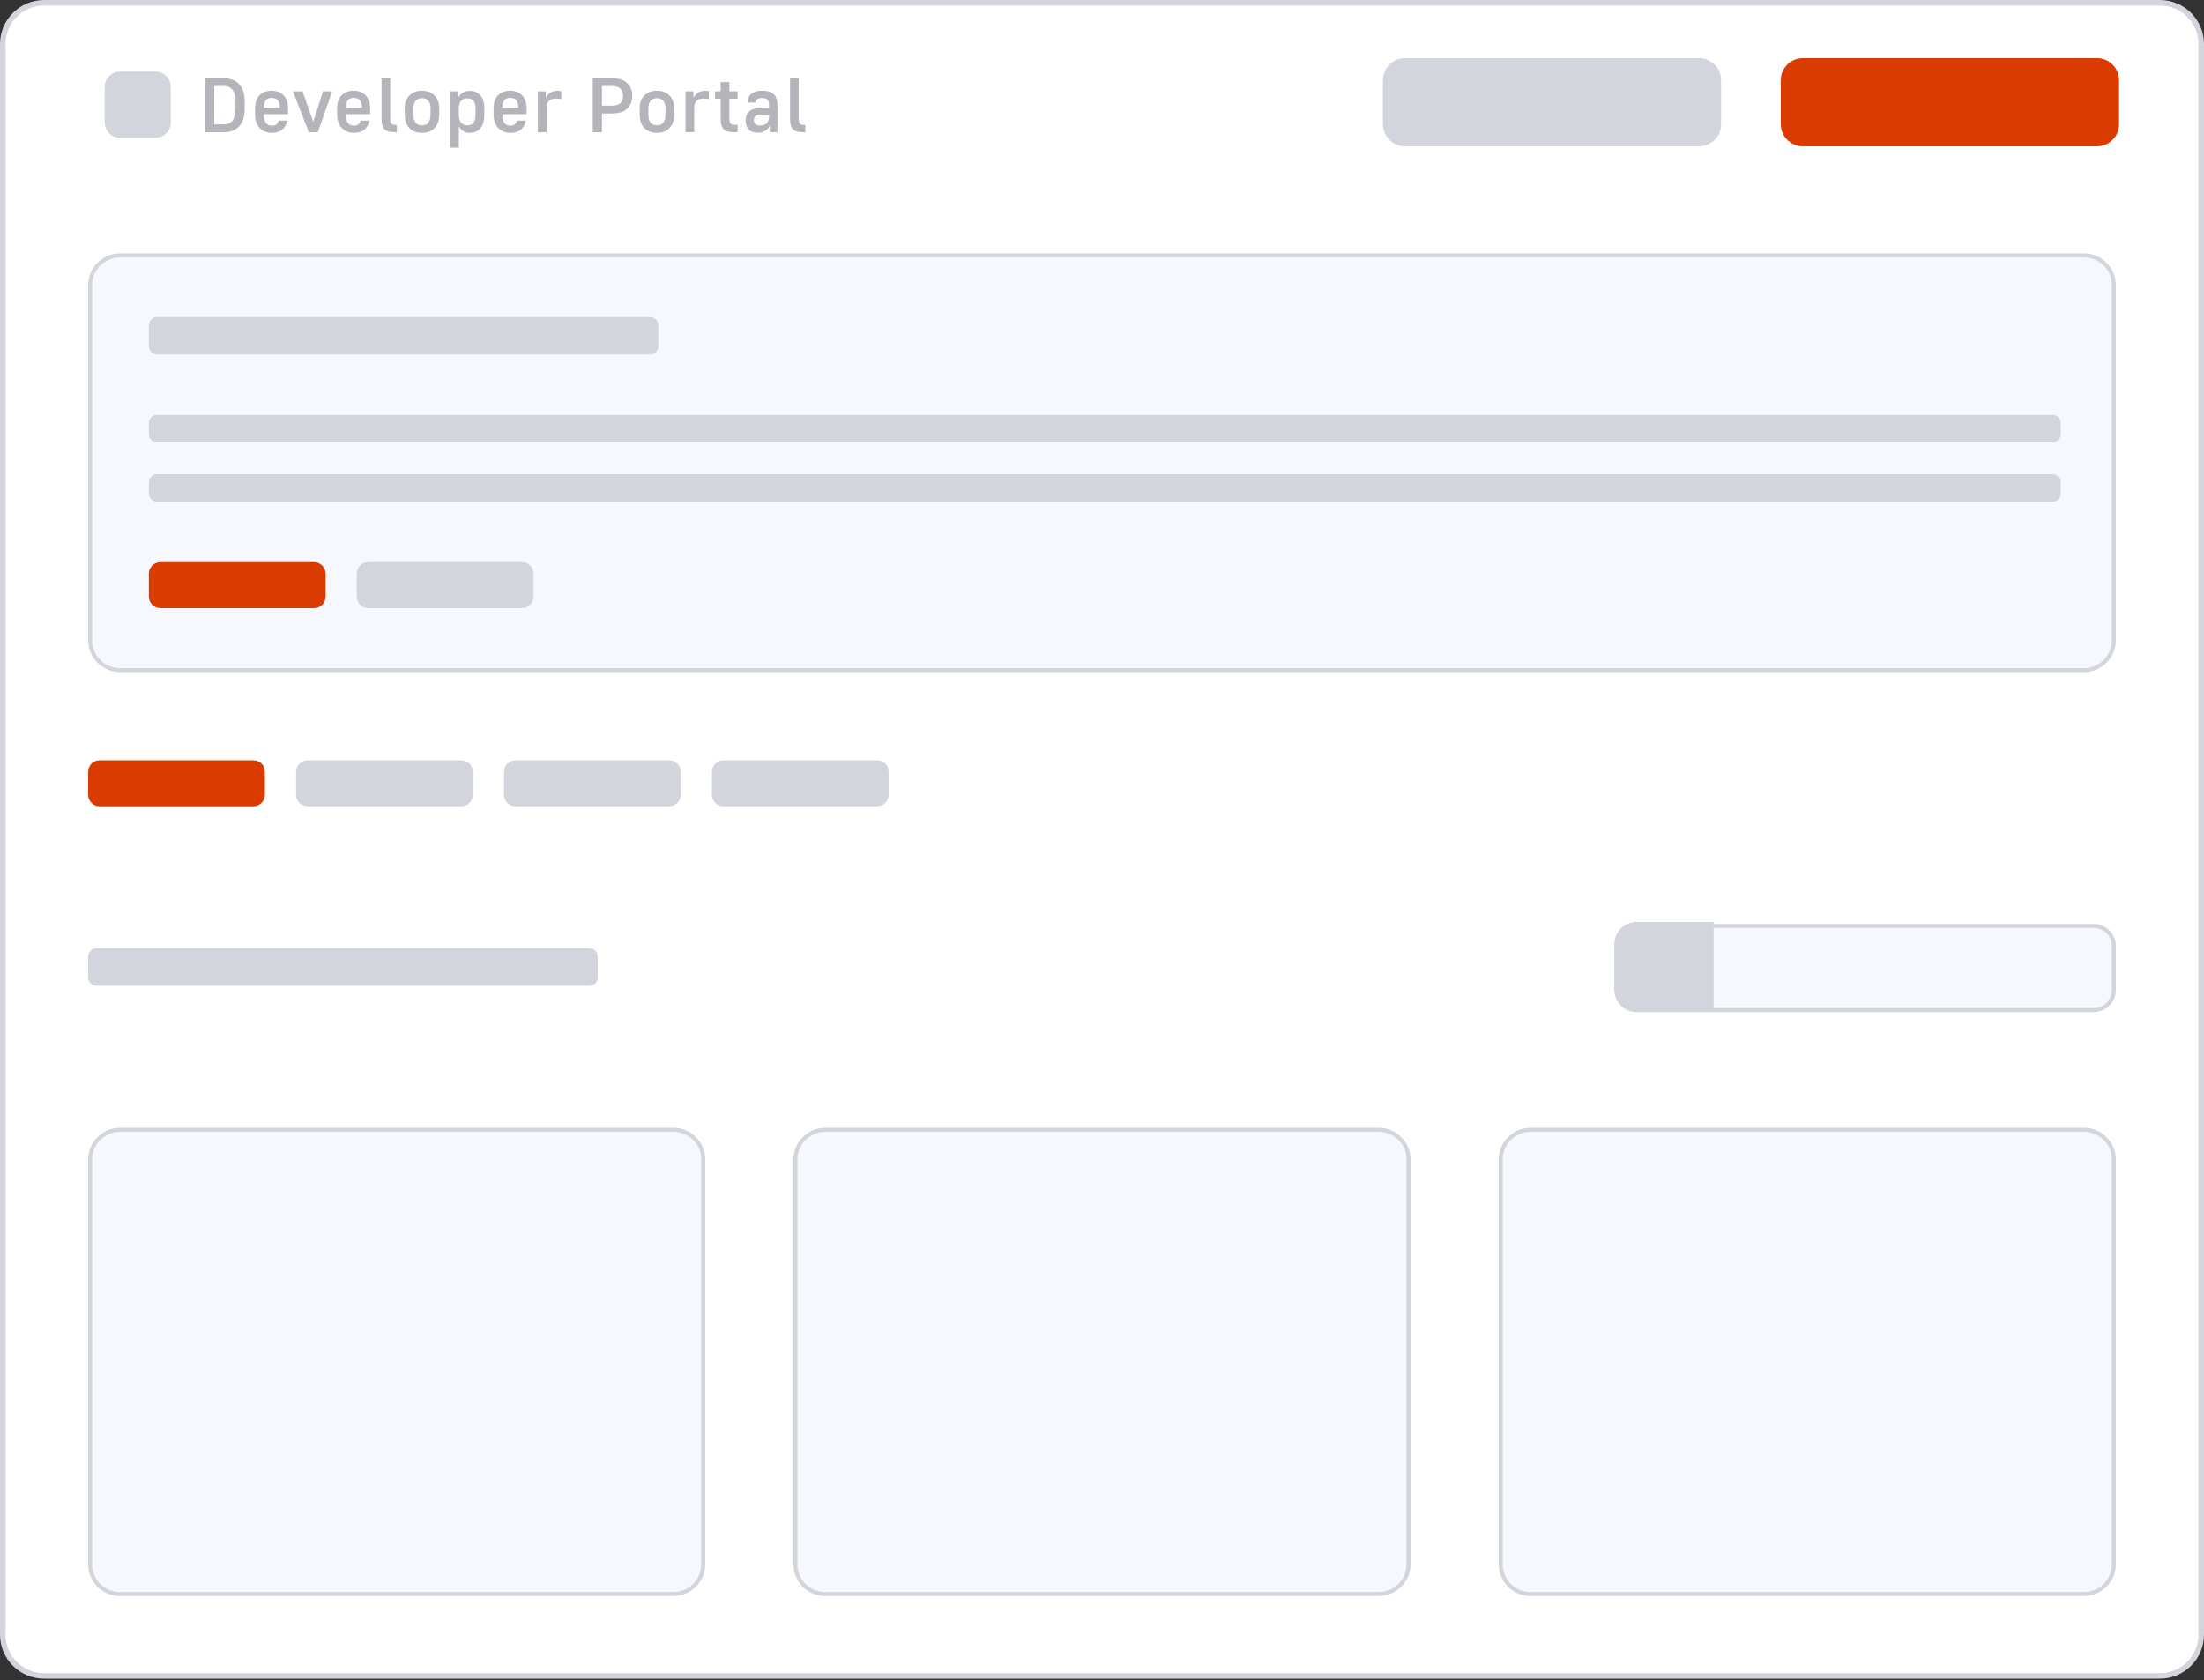 <svg width="400" height="305" viewBox="0 0 400 305" fill="none" xmlns="http://www.w3.org/2000/svg">
<rect x="0" y="0" width="400" height="305" fill="#333333" stroke="none"/>
<g clip-path="url(#clip0_2561_6421)">
<path d="M392 0.5H8C3.858 0.5 0.5 3.858 0.5 8V296.72C0.5 300.862 3.858 304.22 8 304.22H392C396.142 304.22 399.5 300.862 399.5 296.72V8C399.5 3.858 396.142 0.5 392 0.5Z" fill="white"/>
<path d="M392 0.5H8C3.858 0.5 0.5 3.858 0.5 8V296.72C0.5 300.862 3.858 304.22 8 304.22H392C396.142 304.22 399.5 300.862 399.5 296.72V8C399.5 3.858 396.142 0.5 392 0.5Z" stroke="#D3D5DC"/>
<path d="M28.22 13H21.78C20.245 13 19 14.245 19 15.78V22.22C19 23.755 20.245 25 21.78 25H28.22C29.755 25 31 23.755 31 22.22V15.78C31 14.245 29.755 13 28.22 13Z" fill="#D3D5DC"/>
<path d="M37.218 14.2H40.62C41.805 14.2 42.734 14.559 43.406 15.278C44.078 15.988 44.414 17.061 44.414 18.498V19.618C44.414 21.093 44.078 22.194 43.406 22.922C42.734 23.641 41.805 24 40.62 24H37.218V14.2ZM40.62 22.572C40.956 22.572 41.255 22.521 41.516 22.418C41.777 22.306 41.997 22.134 42.174 21.9C42.361 21.667 42.501 21.363 42.594 20.99C42.697 20.608 42.748 20.15 42.748 19.618V18.498C42.748 17.471 42.557 16.734 42.174 16.286C41.801 15.838 41.283 15.614 40.62 15.614H38.884V22.572H40.62ZM49.352 24.112C48.886 24.112 48.465 24.038 48.092 23.888C47.719 23.739 47.397 23.52 47.126 23.23C46.855 22.941 46.645 22.586 46.496 22.166C46.356 21.746 46.286 21.261 46.286 20.71V19.716C46.286 18.671 46.552 17.868 47.084 17.308C47.626 16.748 48.358 16.468 49.282 16.468C50.206 16.468 50.934 16.748 51.466 17.308C52.008 17.868 52.278 18.68 52.278 19.744V20.738H47.868C47.877 21.503 48.013 22.04 48.274 22.348C48.535 22.656 48.895 22.81 49.352 22.81C49.735 22.81 50.02 22.717 50.206 22.53C50.402 22.343 50.523 22.129 50.57 21.886H52.138C52.008 22.586 51.709 23.132 51.242 23.524C50.785 23.916 50.155 24.112 49.352 24.112ZM49.31 17.77C48.862 17.77 48.512 17.905 48.26 18.176C48.017 18.447 47.887 18.909 47.868 19.562H50.794C50.776 18.909 50.64 18.447 50.388 18.176C50.136 17.905 49.777 17.77 49.31 17.77ZM53.169 16.58H54.905L56.851 22.124L58.615 16.58H60.281L57.677 24H56.053L53.169 16.58ZM64.248 24.112C63.781 24.112 63.361 24.038 62.988 23.888C62.615 23.739 62.293 23.52 62.022 23.23C61.751 22.941 61.541 22.586 61.392 22.166C61.252 21.746 61.182 21.261 61.182 20.71V19.716C61.182 18.671 61.448 17.868 61.98 17.308C62.521 16.748 63.254 16.468 64.178 16.468C65.102 16.468 65.83 16.748 66.362 17.308C66.903 17.868 67.174 18.68 67.174 19.744V20.738H62.764C62.773 21.503 62.909 22.04 63.17 22.348C63.431 22.656 63.791 22.81 64.248 22.81C64.631 22.81 64.915 22.717 65.102 22.53C65.298 22.343 65.419 22.129 65.466 21.886H67.034C66.903 22.586 66.605 23.132 66.138 23.524C65.681 23.916 65.051 24.112 64.248 24.112ZM64.206 17.77C63.758 17.77 63.408 17.905 63.156 18.176C62.913 18.447 62.783 18.909 62.764 19.562H65.69C65.671 18.909 65.536 18.447 65.284 18.176C65.032 17.905 64.673 17.77 64.206 17.77ZM71.655 24C71.217 24 70.843 23.958 70.535 23.874C70.227 23.79 69.975 23.655 69.779 23.468C69.593 23.272 69.457 23.02 69.373 22.712C69.289 22.395 69.247 22.012 69.247 21.564V14.2H70.829V21.564C70.829 22.003 70.899 22.297 71.039 22.446C71.179 22.596 71.422 22.67 71.767 22.67H72.019V24H71.655ZM76.589 24.112C75.627 24.112 74.862 23.823 74.293 23.244C73.733 22.656 73.453 21.811 73.453 20.71V19.716C73.453 19.212 73.523 18.759 73.663 18.358C73.812 17.957 74.022 17.616 74.293 17.336C74.573 17.056 74.904 16.841 75.287 16.692C75.679 16.543 76.113 16.468 76.589 16.468C77.065 16.468 77.494 16.543 77.877 16.692C78.269 16.841 78.6 17.056 78.871 17.336C79.151 17.616 79.361 17.957 79.501 18.358C79.65 18.759 79.725 19.212 79.725 19.716V20.71C79.725 21.811 79.44 22.656 78.871 23.244C78.311 23.823 77.55 24.112 76.589 24.112ZM76.589 22.754C77.074 22.754 77.452 22.596 77.723 22.278C78.003 21.961 78.143 21.438 78.143 20.71V19.716C78.143 19.072 78.003 18.596 77.723 18.288C77.452 17.98 77.074 17.826 76.589 17.826C76.103 17.826 75.721 17.98 75.441 18.288C75.17 18.596 75.035 19.072 75.035 19.716V20.71C75.035 21.438 75.17 21.961 75.441 22.278C75.721 22.596 76.103 22.754 76.589 22.754ZM81.707 16.58H83.135V17.77C83.35 17.378 83.625 17.07 83.961 16.846C84.297 16.613 84.731 16.496 85.263 16.496C86.056 16.496 86.691 16.762 87.167 17.294C87.653 17.826 87.895 18.634 87.895 19.716V20.71C87.895 21.886 87.653 22.75 87.167 23.3C86.691 23.841 86.056 24.112 85.263 24.112C84.787 24.112 84.381 24 84.045 23.776C83.709 23.552 83.453 23.263 83.275 22.908V26.8H81.707V16.58ZM84.843 22.754C85.291 22.754 85.646 22.596 85.907 22.278C86.178 21.961 86.313 21.438 86.313 20.71V19.716C86.313 19.072 86.178 18.601 85.907 18.302C85.646 18.003 85.291 17.854 84.843 17.854C84.358 17.854 83.975 18.003 83.695 18.302C83.415 18.601 83.275 19.072 83.275 19.716V20.71C83.275 21.438 83.415 21.961 83.695 22.278C83.975 22.596 84.358 22.754 84.843 22.754ZM92.645 24.112C92.178 24.112 91.758 24.038 91.385 23.888C91.011 23.739 90.689 23.52 90.419 23.23C90.148 22.941 89.938 22.586 89.789 22.166C89.649 21.746 89.579 21.261 89.579 20.71V19.716C89.579 18.671 89.845 17.868 90.377 17.308C90.918 16.748 91.651 16.468 92.575 16.468C93.499 16.468 94.227 16.748 94.759 17.308C95.3 17.868 95.571 18.68 95.571 19.744V20.738H91.161C91.17 21.503 91.305 22.04 91.567 22.348C91.828 22.656 92.187 22.81 92.645 22.81C93.027 22.81 93.312 22.717 93.499 22.53C93.695 22.343 93.816 22.129 93.863 21.886H95.431C95.3 22.586 95.001 23.132 94.535 23.524C94.077 23.916 93.447 24.112 92.645 24.112ZM92.603 17.77C92.155 17.77 91.805 17.905 91.553 18.176C91.31 18.447 91.179 18.909 91.161 19.562H94.087C94.068 18.909 93.933 18.447 93.681 18.176C93.429 17.905 93.069 17.77 92.603 17.77ZM97.616 16.58H99.058V17.77C99.226 17.397 99.492 17.089 99.856 16.846C100.23 16.594 100.668 16.468 101.172 16.468C101.275 16.468 101.364 16.473 101.438 16.482C101.522 16.491 101.597 16.501 101.662 16.51C101.737 16.52 101.802 16.529 101.858 16.538V17.994C101.756 17.985 101.653 17.971 101.55 17.952C101.448 17.933 101.336 17.919 101.214 17.91C101.093 17.901 100.958 17.896 100.808 17.896C100.304 17.896 99.907 18.041 99.618 18.33C99.338 18.61 99.198 19.002 99.198 19.506V24H97.616V16.58ZM107.581 14.2H111.025C112.267 14.2 113.195 14.489 113.811 15.068C114.437 15.637 114.749 16.412 114.749 17.392C114.749 18.381 114.437 19.166 113.811 19.744C113.195 20.314 112.267 20.598 111.025 20.598H109.247V24H107.581V14.2ZM111.025 19.184C111.744 19.184 112.262 19.035 112.579 18.736C112.906 18.428 113.069 17.98 113.069 17.392C113.069 16.814 112.906 16.375 112.579 16.076C112.262 15.768 111.744 15.614 111.025 15.614H109.247V19.184H111.025ZM119.225 24.112C118.264 24.112 117.498 23.823 116.929 23.244C116.369 22.656 116.089 21.811 116.089 20.71V19.716C116.089 19.212 116.159 18.759 116.299 18.358C116.448 17.957 116.658 17.616 116.929 17.336C117.209 17.056 117.54 16.841 117.923 16.692C118.315 16.543 118.749 16.468 119.225 16.468C119.701 16.468 120.13 16.543 120.513 16.692C120.905 16.841 121.236 17.056 121.507 17.336C121.787 17.616 121.997 17.957 122.137 18.358C122.286 18.759 122.361 19.212 122.361 19.716V20.71C122.361 21.811 122.076 22.656 121.507 23.244C120.947 23.823 120.186 24.112 119.225 24.112ZM119.225 22.754C119.71 22.754 120.088 22.596 120.359 22.278C120.639 21.961 120.779 21.438 120.779 20.71V19.716C120.779 19.072 120.639 18.596 120.359 18.288C120.088 17.98 119.71 17.826 119.225 17.826C118.74 17.826 118.357 17.98 118.077 18.288C117.806 18.596 117.671 19.072 117.671 19.716V20.71C117.671 21.438 117.806 21.961 118.077 22.278C118.357 22.596 118.74 22.754 119.225 22.754ZM124.413 16.58H125.855V17.77C126.023 17.397 126.289 17.089 126.653 16.846C127.027 16.594 127.465 16.468 127.969 16.468C128.072 16.468 128.161 16.473 128.235 16.482C128.319 16.491 128.394 16.501 128.459 16.51C128.534 16.52 128.599 16.529 128.655 16.538V17.994C128.553 17.985 128.45 17.971 128.347 17.952C128.245 17.933 128.133 17.919 128.011 17.91C127.89 17.901 127.755 17.896 127.605 17.896C127.101 17.896 126.705 18.041 126.415 18.33C126.135 18.61 125.995 19.002 125.995 19.506V24H124.413V16.58ZM133.206 24C132.758 24 132.38 23.958 132.072 23.874C131.773 23.79 131.526 23.655 131.33 23.468C131.143 23.272 131.008 23.02 130.924 22.712C130.84 22.395 130.798 22.012 130.798 21.564V17.91H129.776V16.58H130.798V14.9H132.38V16.58H133.864V17.91H132.38V21.564C132.38 22.003 132.45 22.297 132.59 22.446C132.73 22.596 132.973 22.67 133.318 22.67H133.864V24H133.206ZM137.489 24.084C136.808 24.084 136.276 23.898 135.893 23.524C135.51 23.142 135.319 22.6 135.319 21.9C135.319 21.172 135.534 20.617 135.963 20.234C136.392 19.842 137.05 19.646 137.937 19.646H139.575V19.086C139.575 18.629 139.477 18.302 139.281 18.106C139.085 17.901 138.768 17.798 138.329 17.798C137.89 17.798 137.582 17.878 137.405 18.036C137.228 18.195 137.13 18.391 137.111 18.624H135.683C135.692 18.297 135.748 18.003 135.851 17.742C135.963 17.471 136.126 17.243 136.341 17.056C136.556 16.869 136.826 16.725 137.153 16.622C137.489 16.52 137.89 16.468 138.357 16.468C139.318 16.468 140.014 16.683 140.443 17.112C140.882 17.532 141.101 18.19 141.101 19.086V24H139.715V22.796C139.631 22.964 139.528 23.128 139.407 23.286C139.286 23.436 139.136 23.571 138.959 23.692C138.791 23.814 138.586 23.912 138.343 23.986C138.1 24.052 137.816 24.084 137.489 24.084ZM137.965 22.782C138.469 22.782 138.861 22.642 139.141 22.362C139.43 22.073 139.575 21.662 139.575 21.13V20.794H138.063C137.606 20.794 137.284 20.883 137.097 21.06C136.92 21.228 136.831 21.48 136.831 21.816C136.831 22.115 136.924 22.353 137.111 22.53C137.298 22.698 137.582 22.782 137.965 22.782ZM145.796 24C145.357 24 144.984 23.958 144.676 23.874C144.368 23.79 144.116 23.655 143.92 23.468C143.733 23.272 143.598 23.02 143.514 22.712C143.43 22.395 143.388 22.012 143.388 21.564V14.2H144.97V21.564C144.97 22.003 145.04 22.297 145.18 22.446C145.32 22.596 145.562 22.67 145.908 22.67H146.16V24H145.796Z" fill="#B4B5BB"/>
<path d="M308.362 10.555H254.973C252.764 10.555 250.973 12.345 250.973 14.555V22.555C250.973 24.764 252.764 26.555 254.973 26.555H308.362C310.571 26.555 312.362 24.764 312.362 22.555V14.555C312.362 12.345 310.571 10.555 308.362 10.555Z" fill="#D3D5DC"/>
<path d="M380.584 10.555H327.195C324.986 10.555 323.195 12.345 323.195 14.555V22.555C323.195 24.764 324.986 26.555 327.195 26.555H380.584C382.793 26.555 384.584 24.764 384.584 22.555V14.555C384.584 12.345 382.793 10.555 380.584 10.555Z" fill="#DA3B00"/>
<path d="M378.222 46.361H21.778C18.786 46.361 16.361 48.786 16.361 51.778V116.222C16.361 119.214 18.786 121.639 21.778 121.639H378.222C381.214 121.639 383.639 119.214 383.639 116.222V51.778C383.639 48.786 381.214 46.361 378.222 46.361Z" fill="#F7F8FD" stroke="#D3D5DC" stroke-width="0.722"/>
<path d="M117.983 57.555H28.525C27.691 57.555 27.016 58.23 27.016 59.064V62.837C27.016 63.671 27.691 64.347 28.525 64.347H117.983C118.817 64.347 119.493 63.671 119.493 62.837V59.064C119.493 58.23 118.817 57.555 117.983 57.555Z" fill="#D3D5DC"/>
<path d="M372.506 75.318H28.525C27.691 75.318 27.016 75.994 27.016 76.828V78.809C27.016 79.643 27.691 80.318 28.525 80.318H372.506C373.34 80.318 374.016 79.643 374.016 78.809V76.828C374.016 75.994 373.34 75.318 372.506 75.318Z" fill="#D3D5DC"/>
<path d="M372.506 86.065H28.525C27.691 86.065 27.016 86.741 27.016 87.575V89.556C27.016 90.39 27.691 91.065 28.525 91.065H372.506C373.34 91.065 374.016 90.39 374.016 89.556V87.575C374.016 86.741 373.34 86.065 372.506 86.065Z" fill="#D3D5DC"/>
<path d="M56.999 102.038H29.105C27.951 102.038 27.016 102.974 27.016 104.128V108.308C27.016 109.462 27.951 110.398 29.105 110.398H56.999C58.154 110.398 59.089 109.462 59.089 108.308V104.128C59.089 102.974 58.154 102.038 56.999 102.038Z" fill="#DA3B00"/>
<path d="M94.734 102.038H66.84C65.686 102.038 64.75 102.974 64.75 104.128V108.308C64.75 109.462 65.686 110.398 66.84 110.398H94.734C95.888 110.398 96.824 109.462 96.824 108.308V104.128C96.824 102.974 95.888 102.038 94.734 102.038Z" fill="#D3D5DC"/>
<path d="M45.984 138H18.09C16.936 138 16 138.936 16 140.09V144.27C16 145.424 16.936 146.36 18.09 146.36H45.984C47.138 146.36 48.074 145.424 48.074 144.27V140.09C48.074 138.936 47.138 138 45.984 138Z" fill="#DA3B00"/>
<path d="M83.718 138H55.824C54.67 138 53.734 138.936 53.734 140.09V144.27C53.734 145.424 54.67 146.36 55.824 146.36H83.718C84.873 146.36 85.808 145.424 85.808 144.27V140.09C85.808 138.936 84.873 138 83.718 138Z" fill="#D3D5DC"/>
<path d="M121.453 138H93.559C92.404 138 91.469 138.936 91.469 140.09V144.27C91.469 145.424 92.404 146.36 93.559 146.36H121.453C122.607 146.36 123.543 145.424 123.543 144.27V140.09C123.543 138.936 122.607 138 121.453 138Z" fill="#D3D5DC"/>
<path d="M159.185 138H131.291C130.137 138 129.201 138.936 129.201 140.09V144.27C129.201 145.424 130.137 146.36 131.291 146.36H159.185C160.339 146.36 161.275 145.424 161.275 144.27V140.09C161.275 138.936 160.339 138 159.185 138Z" fill="#D3D5DC"/>
<path d="M106.968 172.143H17.509C16.676 172.143 16 172.818 16 173.652V177.425C16 178.259 16.676 178.935 17.509 178.935H106.968C107.801 178.935 108.477 178.259 108.477 177.425V173.652C108.477 172.818 107.801 172.143 106.968 172.143Z" fill="#D3D5DC"/>
<path d="M380 168.08H297C294.99 168.08 293.361 169.709 293.361 171.719V179.719C293.361 181.729 294.99 183.358 297 183.358H380C382.01 183.358 383.639 181.729 383.639 179.719V171.719C383.639 169.709 382.01 168.08 380 168.08Z" fill="#F7F8FD" stroke="#D3D5DC" stroke-width="0.722"/>
<path d="M293 171.359C293 169.15 294.791 167.359 297 167.359H311V183.359H297C294.791 183.359 293 181.569 293 179.359V171.359Z" fill="#D3D5DC"/>
<path d="M122.222 205.08H21.778C18.786 205.08 16.361 207.505 16.361 210.497V283.941C16.361 286.933 18.786 289.358 21.778 289.358H122.222C125.214 289.358 127.639 286.933 127.639 283.941V210.497C127.639 207.505 125.214 205.08 122.222 205.08Z" fill="#F7F8FD" stroke="#D3D5DC" stroke-width="0.722"/>
<path d="M250.222 205.08H149.778C146.786 205.08 144.361 207.505 144.361 210.497V283.941C144.361 286.933 146.786 289.358 149.778 289.358H250.222C253.214 289.358 255.639 286.933 255.639 283.941V210.497C255.639 207.505 253.214 205.08 250.222 205.08Z" fill="#F7F8FD" stroke="#D3D5DC" stroke-width="0.722"/>
<path d="M378.222 205.08H277.778C274.786 205.08 272.361 207.505 272.361 210.497V283.941C272.361 286.933 274.786 289.358 277.778 289.358H378.222C381.214 289.358 383.639 286.933 383.639 283.941V210.497C383.639 207.505 381.214 205.08 378.222 205.08Z" fill="#F7F8FD" stroke="#D3D5DC" stroke-width="0.722"/>
</g>
<defs>
<clipPath id="clip0_2561_6421">
<rect width="400" height="305" fill="white"/>
</clipPath>
</defs>
</svg>
